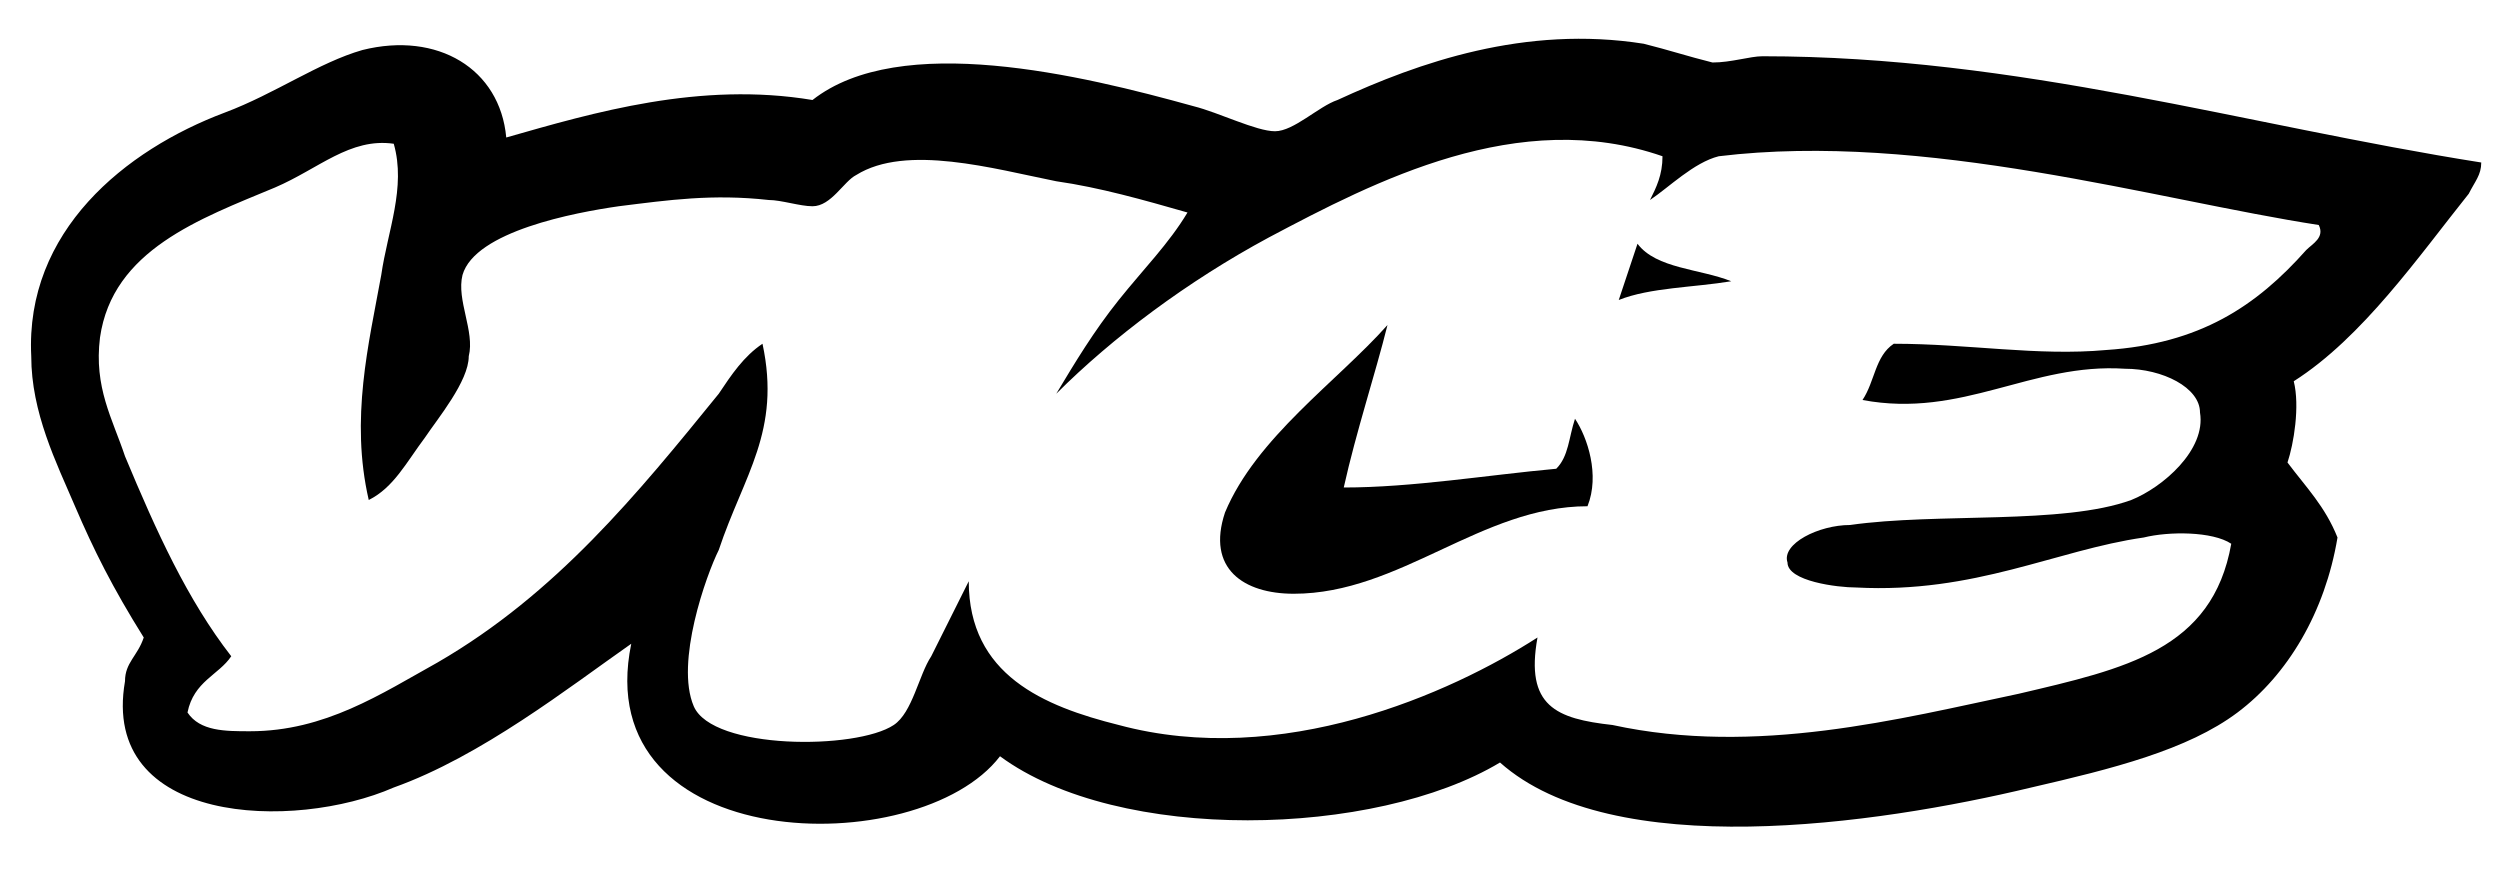 <?xml version="1.0" encoding="UTF-8" standalone="no"?>
<svg width="40px" height="14px" viewBox="0 0 40 14" version="1.1" xmlns="http://www.w3.org/2000/svg" xmlns:xlink="http://www.w3.org/1999/xlink">
    <!-- Generator: sketchtool 41 (35326) - http://www.bohemiancoding.com/sketch -->
    <title>A45ADEC1-ABB6-4770-AEB8-C25F732BB827</title>
    <desc>Created with sketchtool.</desc>
    <defs></defs>
    <g id="main" stroke="none" stroke-width="1" fill="none" fill-rule="evenodd">
        <g id="VICE" transform="translate(-80, -352)" fill="#000000">
            <g id="vice_tombstone" transform="translate(80, 352)">
                <g id="Layer_1">
                    <g id="Group">
                        <path d="M26.2,3.9 C26.5,4.3 27.2,4.3 27.7,4.5 C27.1,4.6 26.4,4.6 25.9,4.8 C26,4.5 26.1,4.2 26.2,3.9" id="Shape"></path>
                        <path d="M22.2,5.2 C22,6 21.7,6.9 21.5,7.8 C22.6,7.8 23.8,7.6 24.9,7.5 C25.1,7.3 25.1,7 25.2,6.7 C25.4,7 25.6,7.6 25.4,8.1 C23.7,8.1 22.4,9.5 20.7,9.5 C19.9,9.5 19.3,9.1 19.6,8.2 C20.1,7 21.4,6.1 22.2,5.2" id="Shape"></path>
                        <path d="M39.7,2.6 C39.7,2.8 39.6,2.9 39.5,3.1 C38.7,4.1 37.8,5.4 36.7,6.1 C36.8,6.5 36.7,7.1 36.6,7.4 C36.9,7.8 37.2,8.1 37.4,8.6 C37.2,9.8 36.6,10.8 35.8,11.4 C35,12 33.8,12.3 32.5,12.6 C30,13.2 25.8,13.8 24,12.2 C22,13.4 17.9,13.5 16,12.1 C14.7,13.8 9.4,13.7 10.1,10.3 C9.1,11 7.7,12.1 6.3,12.6 C4.7,13.3 1.6,13.2 2,10.9 C2,10.6 2.2,10.5 2.3,10.2 C1.8,9.4 1.5,8.8 1.2,8.1 C0.9,7.4 0.5,6.6 0.5,5.7 C0.4,3.7 2,2.4 3.6,1.8 C4.4,1.5 5.1,1 5.8,0.8 C7,0.5 8,1.1 8.1,2.2 C9.5,1.8 11.2,1.3 13,1.6 C14.4,0.5 17.3,1.2 19.1,1.7 C19.5,1.8 20.1,2.1 20.4,2.1 C20.7,2.1 21.1,1.7 21.4,1.6 C22.7,1 24.4,0.4 26.3,0.7 C26.7,0.8 27,0.9 27.4,1 C27.7,1 28,0.9 28.2,0.9 C32.3,0.9 35.9,2 39.7,2.6 M27.5,2.5 C27.1,2.6 26.7,3 26.4,3.2 L26.4,3.2 C26.5,3 26.6,2.8 26.6,2.5 C24.3,1.7 22,2.9 20.3,3.8 C19,4.5 17.8,5.4 16.9,6.3 C17.2,5.8 17.5,5.3 17.9,4.8 C18.3,4.3 18.7,3.9 19,3.4 C18.3,3.2 17.6,3 16.9,2.9 C15.9,2.7 14.5,2.3 13.7,2.8 C13.5,2.9 13.3,3.3 13,3.3 C12.8,3.3 12.5,3.2 12.3,3.2 C11.4,3.1 10.7,3.2 9.9,3.3 C9.2,3.4 7.6,3.7 7.4,4.4 C7.3,4.8 7.6,5.3 7.5,5.7 C7.5,6.1 7,6.7 6.8,7 C6.5,7.4 6.3,7.8 5.9,8 C5.6,6.7 5.9,5.5 6.1,4.4 C6.2,3.7 6.5,3 6.3,2.3 C5.6,2.2 5.1,2.7 4.4,3 C3.2,3.5 1.8,4 1.6,5.4 C1.5,6.2 1.8,6.7 2,7.3 C2.5,8.5 3,9.6 3.7,10.5 C3.5,10.8 3.1,10.9 3,11.4 C3.2,11.7 3.6,11.7 4,11.7 C5.2,11.7 6.1,11.1 7,10.6 C8.9,9.5 10.2,7.9 11.5,6.3 C11.7,6 11.9,5.7 12.2,5.5 C12.5,6.9 11.9,7.6 11.5,8.8 C11.3,9.2 10.8,10.6 11.1,11.3 C11.4,12 13.7,12 14.3,11.6 C14.6,11.4 14.7,10.8 14.9,10.5 C15.1,10.1 15.3,9.7 15.5,9.3 C15.5,10.8 16.7,11.3 17.9,11.6 C20.5,12.3 23.2,11.1 24.6,10.2 C24.4,11.3 24.9,11.5 25.8,11.6 C28.1,12.1 30.4,11.5 32.3,11.1 C34,10.7 35.4,10.4 35.7,8.7 C35.4,8.5 34.7,8.5 34.3,8.6 C32.9,8.8 31.6,9.5 29.7,9.4 C29.4,9.4 28.6,9.3 28.6,9 C28.5,8.7 29.1,8.4 29.6,8.4 C31,8.2 33,8.4 34.1,8 C34.6,7.8 35.3,7.2 35.2,6.6 C35.2,6.2 34.6,5.9 34,5.9 C32.5,5.8 31.4,6.7 29.8,6.4 C30,6.1 30,5.7 30.3,5.5 C31.5,5.5 32.6,5.7 33.7,5.6 C35.2,5.5 36.1,4.9 36.9,4 C37,3.9 37.2,3.8 37.1,3.6 C34.5,3.2 30.8,2.1 27.5,2.5" id="Shape"></path>
                    </g>
                </g>
            </g>
        </g>
    </g>
</svg>

